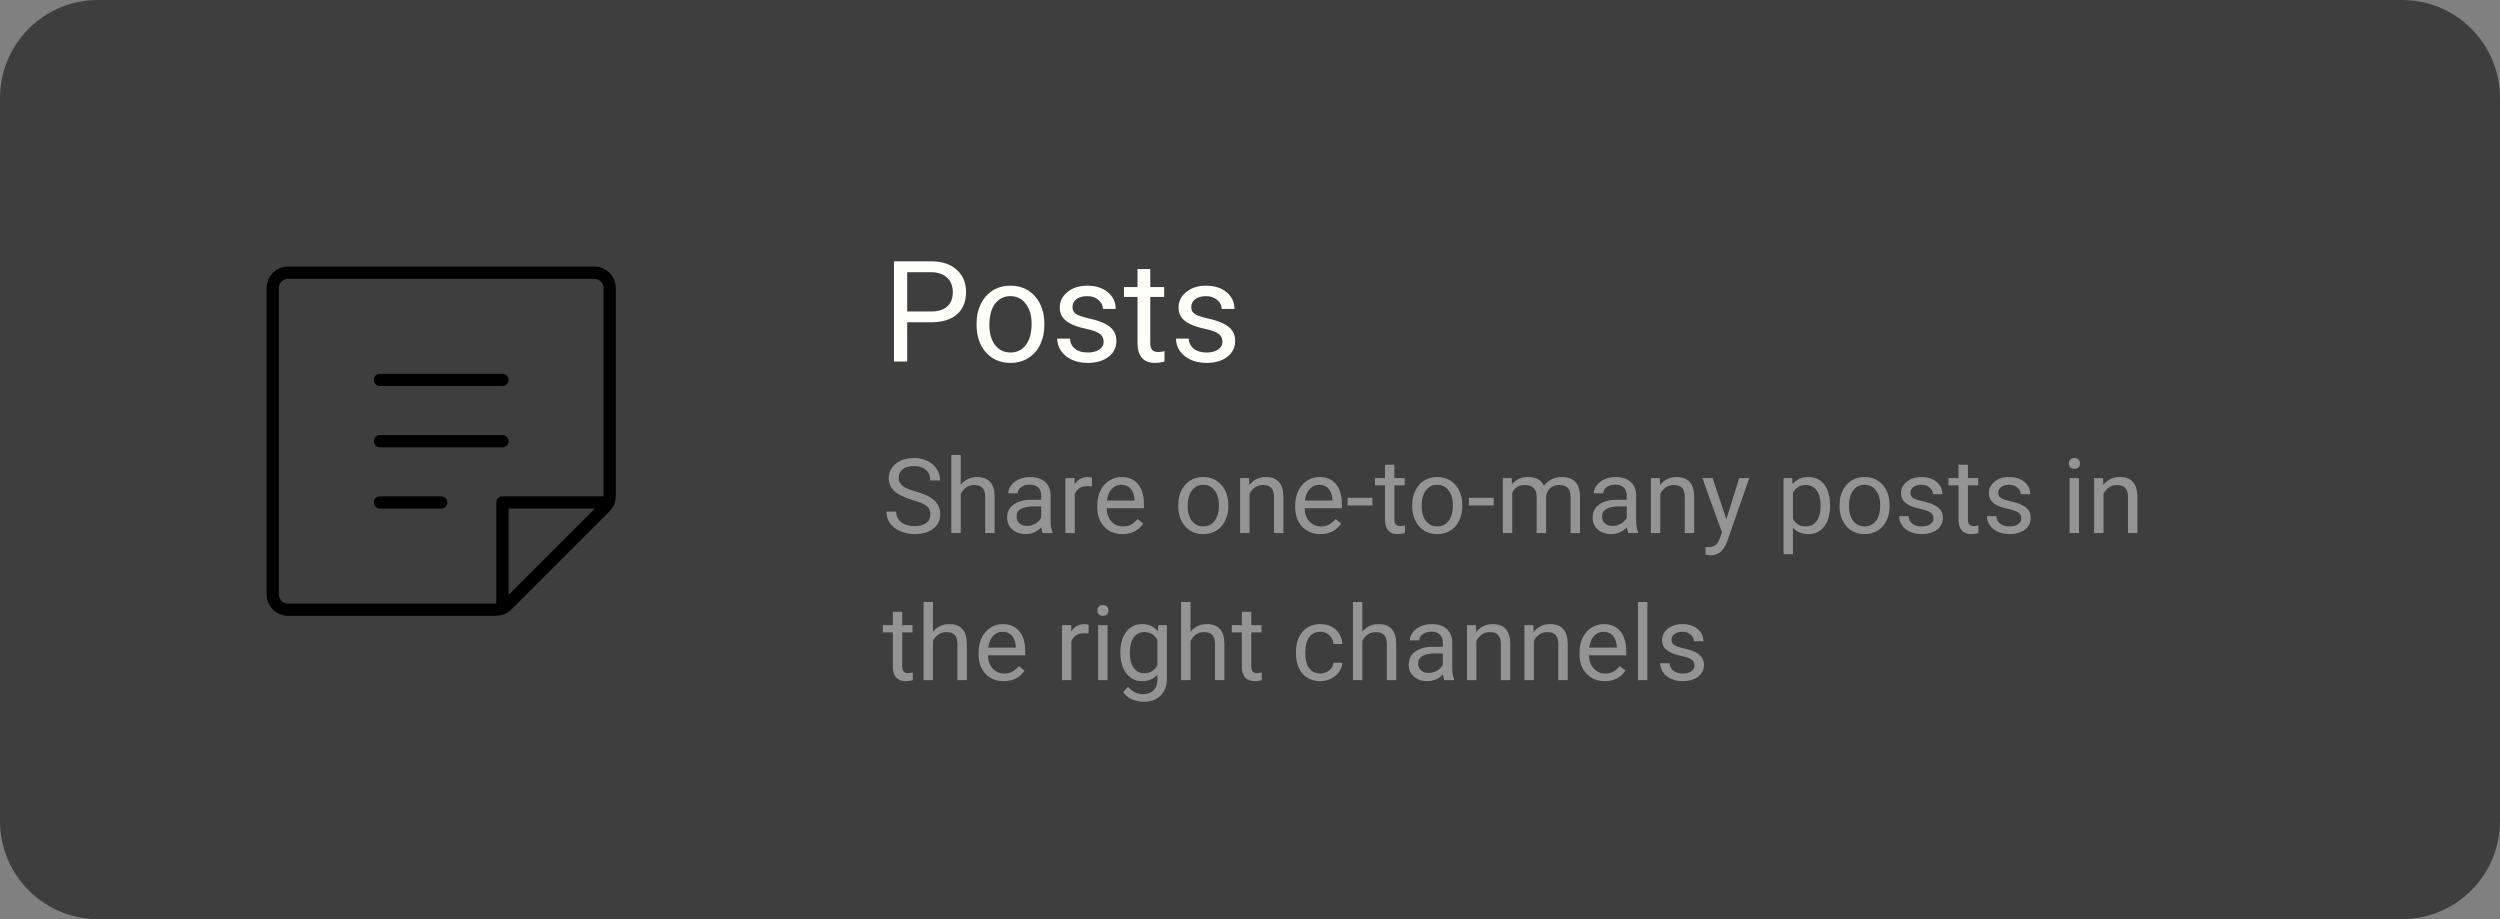 <svg width="408" height="150" viewBox="0 0 408 150" fill="none" xmlns="http://www.w3.org/2000/svg">
<rect x="0" y="0" width="408" height="150" fill="#808080" stroke="none"/>
<path d="M0 16C0 7.163 7.163 0 16 0H392C400.837 0 408 7.163 408 16V134C408 142.837 400.837 150 392 150H16C7.163 150 0 142.837 0 134V16Z" fill="#3E3E3E"/>
<path d="M62 62H82" stroke="black" stroke-width="2" stroke-linecap="round" stroke-linejoin="round"/>
<path d="M62 72H82" stroke="black" stroke-width="2" stroke-linecap="round" stroke-linejoin="round"/>
<path d="M62 82H72" stroke="black" stroke-width="2" stroke-linecap="round" stroke-linejoin="round"/>
<path d="M80.965 99.5H47C46.337 99.5 45.701 99.237 45.232 98.768C44.763 98.299 44.5 97.663 44.5 97V47C44.5 46.337 44.763 45.701 45.232 45.232C45.701 44.763 46.337 44.5 47 44.5H97C97.663 44.5 98.299 44.763 98.768 45.232C99.237 45.701 99.5 46.337 99.5 47V80.965C99.5 81.293 99.435 81.618 99.31 81.921C99.184 82.225 99 82.5 98.768 82.732L82.732 98.768C82.5 99 82.225 99.184 81.921 99.31C81.618 99.435 81.293 99.5 80.965 99.5Z" stroke="black" stroke-width="2" stroke-linecap="round" stroke-linejoin="round"/>
<path d="M99.274 81.998H82V99.273" stroke="black" stroke-width="2" stroke-linecap="round" stroke-linejoin="round"/>
<path d="M148.054 52.599V59H145.898V42.648H151.929C153.718 42.648 155.118 43.105 156.129 44.019C157.147 44.932 157.656 46.141 157.656 47.646C157.656 49.233 157.158 50.457 156.163 51.318C155.174 52.172 153.756 52.599 151.906 52.599H148.054ZM148.054 50.835H151.929C153.082 50.835 153.965 50.566 154.579 50.027C155.193 49.48 155.5 48.694 155.5 47.669C155.5 46.695 155.193 45.916 154.579 45.333C153.965 44.748 153.123 44.445 152.052 44.423H148.054V50.835ZM159.375 52.812C159.375 51.622 159.607 50.551 160.071 49.6C160.542 48.649 161.194 47.916 162.025 47.399C162.863 46.882 163.818 46.624 164.889 46.624C166.543 46.624 167.88 47.197 168.898 48.342C169.924 49.488 170.437 51.011 170.437 52.913V53.059C170.437 54.242 170.208 55.305 169.751 56.248C169.302 57.184 168.655 57.914 167.809 58.438C166.97 58.963 166.004 59.225 164.911 59.225C163.264 59.225 161.928 58.652 160.902 57.506C159.884 56.361 159.375 54.845 159.375 52.958V52.812ZM161.463 53.059C161.463 54.407 161.774 55.489 162.396 56.305C163.024 57.121 163.863 57.529 164.911 57.529C165.967 57.529 166.805 57.117 167.427 56.294C168.048 55.462 168.359 54.302 168.359 52.812C168.359 51.479 168.041 50.401 167.404 49.578C166.775 48.747 165.937 48.331 164.889 48.331C163.863 48.331 163.036 48.739 162.407 49.555C161.778 50.371 161.463 51.539 161.463 53.059ZM180.117 55.777C180.117 55.215 179.904 54.781 179.477 54.474C179.058 54.16 178.32 53.89 177.265 53.666C176.216 53.441 175.382 53.171 174.76 52.857C174.146 52.542 173.69 52.168 173.39 51.734C173.098 51.3 172.952 50.783 172.952 50.184C172.952 49.188 173.371 48.346 174.21 47.657C175.056 46.968 176.134 46.624 177.444 46.624C178.822 46.624 179.938 46.98 180.791 47.691C181.652 48.402 182.083 49.312 182.083 50.42H179.994C179.994 49.851 179.75 49.361 179.264 48.949C178.785 48.537 178.178 48.331 177.444 48.331C176.688 48.331 176.097 48.496 175.67 48.825C175.243 49.155 175.03 49.585 175.03 50.117C175.03 50.618 175.228 50.996 175.625 51.251C176.022 51.505 176.737 51.749 177.77 51.981C178.811 52.213 179.653 52.49 180.297 52.812C180.941 53.134 181.416 53.523 181.723 53.98C182.038 54.429 182.195 54.98 182.195 55.631C182.195 56.717 181.761 57.589 180.892 58.248C180.024 58.899 178.897 59.225 177.512 59.225C176.538 59.225 175.677 59.052 174.929 58.708C174.18 58.364 173.592 57.884 173.166 57.27C172.746 56.649 172.537 55.979 172.537 55.26H174.614C174.652 55.956 174.929 56.511 175.445 56.922C175.969 57.327 176.658 57.529 177.512 57.529C178.298 57.529 178.927 57.372 179.398 57.057C179.878 56.735 180.117 56.308 180.117 55.777ZM187.72 43.906V46.849H189.989V48.455H187.72V55.99C187.72 56.477 187.821 56.844 188.023 57.091C188.226 57.33 188.57 57.45 189.057 57.45C189.296 57.45 189.626 57.405 190.045 57.315V59C189.498 59.15 188.967 59.225 188.45 59.225C187.522 59.225 186.822 58.944 186.35 58.382C185.878 57.821 185.643 57.023 185.643 55.99V48.455H183.43V46.849H185.643V43.906H187.72ZM199.501 55.777C199.501 55.215 199.288 54.781 198.861 54.474C198.442 54.16 197.704 53.89 196.648 53.666C195.6 53.441 194.765 53.171 194.144 52.857C193.53 52.542 193.073 52.168 192.774 51.734C192.482 51.3 192.336 50.783 192.336 50.184C192.336 49.188 192.755 48.346 193.594 47.657C194.44 46.968 195.518 46.624 196.828 46.624C198.206 46.624 199.321 46.98 200.175 47.691C201.036 48.402 201.466 49.312 201.466 50.42H199.377C199.377 49.851 199.134 49.361 198.647 48.949C198.168 48.537 197.562 48.331 196.828 48.331C196.072 48.331 195.48 48.496 195.054 48.825C194.627 49.155 194.414 49.585 194.414 50.117C194.414 50.618 194.612 50.996 195.009 51.251C195.406 51.505 196.121 51.749 197.154 51.981C198.194 52.213 199.037 52.49 199.681 52.812C200.325 53.134 200.8 53.523 201.107 53.98C201.421 54.429 201.579 54.98 201.579 55.631C201.579 56.717 201.144 57.589 200.276 58.248C199.407 58.899 198.281 59.225 196.896 59.225C195.922 59.225 195.061 59.052 194.312 58.708C193.564 58.364 192.976 57.884 192.549 57.27C192.13 56.649 191.92 55.979 191.92 55.26H193.998C194.035 55.956 194.312 56.511 194.829 56.922C195.353 57.327 196.042 57.529 196.896 57.529C197.682 57.529 198.311 57.372 198.782 57.057C199.261 56.735 199.501 56.308 199.501 55.777Z" fill="#FFFEF8"/>
<path d="M148.964 81.613C147.597 81.22 146.601 80.738 145.976 80.168C145.356 79.593 145.046 78.885 145.046 78.043C145.046 77.092 145.425 76.306 146.183 75.686C146.947 75.061 147.937 74.748 149.155 74.748C149.985 74.748 150.724 74.909 151.371 75.23C152.024 75.55 152.528 75.993 152.882 76.558C153.242 77.122 153.421 77.739 153.421 78.409H151.819C151.819 77.678 151.587 77.106 151.122 76.69C150.657 76.27 150.001 76.06 149.155 76.06C148.369 76.06 147.755 76.234 147.312 76.582C146.875 76.926 146.656 77.404 146.656 78.019C146.656 78.511 146.864 78.929 147.279 79.272C147.699 79.609 148.41 79.919 149.412 80.202C150.419 80.484 151.205 80.796 151.77 81.14C152.34 81.477 152.76 81.873 153.031 82.327C153.308 82.78 153.446 83.314 153.446 83.929C153.446 84.908 153.064 85.694 152.301 86.286C151.537 86.873 150.516 87.166 149.238 87.166C148.408 87.166 147.633 87.008 146.914 86.693C146.194 86.372 145.638 85.935 145.245 85.381C144.858 84.828 144.664 84.2 144.664 83.497H146.266C146.266 84.228 146.535 84.806 147.071 85.232C147.614 85.653 148.336 85.863 149.238 85.863C150.079 85.863 150.724 85.691 151.172 85.348C151.62 85.005 151.844 84.537 151.844 83.945C151.844 83.353 151.637 82.897 151.222 82.576C150.807 82.249 150.054 81.928 148.964 81.613ZM156.792 79.106C157.472 78.27 158.358 77.853 159.448 77.853C161.346 77.853 162.303 78.923 162.32 81.065V87H160.784V81.057C160.779 80.409 160.629 79.93 160.336 79.621C160.048 79.311 159.597 79.156 158.983 79.156C158.485 79.156 158.048 79.289 157.671 79.554C157.295 79.82 157.002 80.168 156.792 80.6V87H155.256V74.25H156.792V79.106ZM170.164 87C170.076 86.823 170.004 86.507 169.948 86.054C169.234 86.795 168.382 87.166 167.392 87.166C166.506 87.166 165.778 86.917 165.208 86.419C164.644 85.915 164.362 85.279 164.362 84.51C164.362 83.575 164.716 82.85 165.424 82.335C166.138 81.815 167.14 81.555 168.429 81.555H169.923V80.849C169.923 80.312 169.763 79.886 169.442 79.571C169.121 79.25 168.648 79.089 168.022 79.089C167.475 79.089 167.015 79.228 166.645 79.504C166.274 79.781 166.088 80.116 166.088 80.509H164.544C164.544 80.061 164.702 79.629 165.018 79.214C165.339 78.793 165.77 78.461 166.312 78.218C166.86 77.974 167.461 77.853 168.114 77.853C169.149 77.853 169.959 78.113 170.546 78.633C171.132 79.147 171.437 79.859 171.459 80.766V84.9C171.459 85.724 171.564 86.38 171.774 86.867V87H170.164ZM167.616 85.83C168.097 85.83 168.554 85.705 168.985 85.456C169.417 85.207 169.73 84.883 169.923 84.485V82.642H168.72C166.838 82.642 165.897 83.193 165.897 84.294C165.897 84.775 166.058 85.152 166.379 85.423C166.7 85.694 167.112 85.83 167.616 85.83ZM178.208 79.397C177.975 79.358 177.723 79.338 177.452 79.338C176.445 79.338 175.762 79.767 175.402 80.625V87H173.866V78.019H175.36L175.385 79.056C175.889 78.254 176.603 77.853 177.527 77.853C177.826 77.853 178.053 77.891 178.208 77.969V79.397ZM183.188 87.166C181.971 87.166 180.98 86.768 180.216 85.971C179.453 85.168 179.071 84.097 179.071 82.758V82.476C179.071 81.585 179.24 80.791 179.577 80.094C179.92 79.391 180.396 78.843 181.005 78.45C181.619 78.052 182.283 77.853 182.997 77.853C184.165 77.853 185.072 78.237 185.72 79.006C186.367 79.776 186.691 80.877 186.691 82.31V82.949H180.606C180.629 83.835 180.886 84.551 181.378 85.099C181.876 85.641 182.507 85.913 183.271 85.913C183.813 85.913 184.273 85.802 184.649 85.581C185.025 85.359 185.354 85.066 185.637 84.701L186.575 85.431C185.822 86.588 184.693 87.166 183.188 87.166ZM182.997 79.114C182.377 79.114 181.857 79.341 181.437 79.795C181.016 80.243 180.756 80.874 180.656 81.688H185.155V81.571C185.111 80.791 184.901 80.188 184.524 79.762C184.148 79.33 183.639 79.114 182.997 79.114ZM192.286 82.426C192.286 81.546 192.457 80.755 192.8 80.052C193.149 79.349 193.63 78.807 194.245 78.425C194.864 78.043 195.57 77.853 196.361 77.853C197.584 77.853 198.572 78.276 199.325 79.123C200.083 79.969 200.462 81.095 200.462 82.501V82.609C200.462 83.483 200.293 84.269 199.956 84.966C199.624 85.658 199.145 86.198 198.52 86.585C197.9 86.972 197.186 87.166 196.378 87.166C195.16 87.166 194.173 86.743 193.415 85.896C192.662 85.049 192.286 83.929 192.286 82.534V82.426ZM193.83 82.609C193.83 83.605 194.059 84.405 194.519 85.008C194.983 85.611 195.603 85.913 196.378 85.913C197.158 85.913 197.778 85.608 198.237 84.999C198.697 84.385 198.926 83.528 198.926 82.426C198.926 81.441 198.691 80.644 198.221 80.036C197.756 79.421 197.136 79.114 196.361 79.114C195.603 79.114 194.992 79.416 194.527 80.019C194.062 80.622 193.83 81.486 193.83 82.609ZM203.84 78.019L203.89 79.147C204.576 78.284 205.473 77.853 206.58 77.853C208.478 77.853 209.435 78.923 209.452 81.065V87H207.916V81.057C207.91 80.409 207.761 79.93 207.468 79.621C207.18 79.311 206.729 79.156 206.115 79.156C205.617 79.156 205.18 79.289 204.803 79.554C204.427 79.82 204.134 80.168 203.923 80.6V87H202.388V78.019H203.84ZM215.495 87.166C214.277 87.166 213.287 86.768 212.523 85.971C211.759 85.168 211.377 84.097 211.377 82.758V82.476C211.377 81.585 211.546 80.791 211.884 80.094C212.227 79.391 212.703 78.843 213.312 78.45C213.926 78.052 214.59 77.853 215.304 77.853C216.471 77.853 217.379 78.237 218.026 79.006C218.674 79.776 218.998 80.877 218.998 82.31V82.949H212.913C212.935 83.835 213.193 84.551 213.685 85.099C214.183 85.641 214.814 85.913 215.578 85.913C216.12 85.913 216.579 85.802 216.956 85.581C217.332 85.359 217.661 85.066 217.943 84.701L218.881 85.431C218.129 86.588 217 87.166 215.495 87.166ZM215.304 79.114C214.684 79.114 214.164 79.341 213.743 79.795C213.323 80.243 213.062 80.874 212.963 81.688H217.462V81.571C217.418 80.791 217.207 80.188 216.831 79.762C216.455 79.33 215.946 79.114 215.304 79.114ZM223.978 82.493H219.927V81.239H223.978V82.493ZM227.564 75.844V78.019H229.241V79.206H227.564V84.775C227.564 85.135 227.639 85.406 227.788 85.589C227.938 85.766 228.192 85.855 228.552 85.855C228.729 85.855 228.972 85.821 229.282 85.755V87C228.878 87.111 228.485 87.166 228.104 87.166C227.417 87.166 226.9 86.959 226.551 86.543C226.203 86.128 226.028 85.539 226.028 84.775V79.206H224.393V78.019H226.028V75.844H227.564ZM230.469 82.426C230.469 81.546 230.641 80.755 230.984 80.052C231.333 79.349 231.814 78.807 232.428 78.425C233.048 78.043 233.754 77.853 234.545 77.853C235.768 77.853 236.756 78.276 237.508 79.123C238.266 79.969 238.646 81.095 238.646 82.501V82.609C238.646 83.483 238.477 84.269 238.139 84.966C237.807 85.658 237.328 86.198 236.703 86.585C236.083 86.972 235.369 87.166 234.562 87.166C233.344 87.166 232.356 86.743 231.598 85.896C230.846 85.049 230.469 83.929 230.469 82.534V82.426ZM232.013 82.609C232.013 83.605 232.243 84.405 232.702 85.008C233.167 85.611 233.787 85.913 234.562 85.913C235.342 85.913 235.962 85.608 236.421 84.999C236.88 84.385 237.11 83.528 237.11 82.426C237.11 81.441 236.875 80.644 236.404 80.036C235.939 79.421 235.32 79.114 234.545 79.114C233.787 79.114 233.175 79.416 232.71 80.019C232.246 80.622 232.013 81.486 232.013 82.609ZM243.767 82.493H239.716V81.239H243.767V82.493ZM246.714 78.019L246.755 79.015C247.414 78.24 248.302 77.853 249.42 77.853C250.676 77.853 251.531 78.334 251.985 79.297C252.284 78.865 252.671 78.517 253.147 78.251C253.628 77.985 254.196 77.853 254.849 77.853C256.819 77.853 257.82 78.896 257.854 80.982V87H256.318V81.073C256.318 80.431 256.171 79.953 255.878 79.637C255.585 79.316 255.092 79.156 254.4 79.156C253.83 79.156 253.357 79.327 252.981 79.67C252.605 80.008 252.386 80.465 252.325 81.04V87H250.781V81.115C250.781 79.809 250.142 79.156 248.864 79.156C247.857 79.156 247.168 79.585 246.797 80.442V87H245.261V78.019H246.714ZM265.723 87C265.634 86.823 265.562 86.507 265.507 86.054C264.793 86.795 263.941 87.166 262.95 87.166C262.065 87.166 261.337 86.917 260.767 86.419C260.203 85.915 259.92 85.279 259.92 84.51C259.92 83.575 260.275 82.85 260.983 82.335C261.697 81.815 262.698 81.555 263.988 81.555H265.482V80.849C265.482 80.312 265.321 79.886 265 79.571C264.68 79.25 264.206 79.089 263.581 79.089C263.033 79.089 262.574 79.228 262.203 79.504C261.832 79.781 261.647 80.116 261.647 80.509H260.103C260.103 80.061 260.261 79.629 260.576 79.214C260.897 78.793 261.329 78.461 261.871 78.218C262.419 77.974 263.019 77.853 263.672 77.853C264.707 77.853 265.518 78.113 266.104 78.633C266.691 79.147 266.995 79.859 267.018 80.766V84.9C267.018 85.724 267.123 86.38 267.333 86.867V87H265.723ZM263.174 85.83C263.656 85.83 264.112 85.705 264.544 85.456C264.976 85.207 265.288 84.883 265.482 84.485V82.642H264.278C262.397 82.642 261.456 83.193 261.456 84.294C261.456 84.775 261.617 85.152 261.938 85.423C262.258 85.694 262.671 85.83 263.174 85.83ZM270.877 78.019L270.927 79.147C271.613 78.284 272.51 77.853 273.617 77.853C275.515 77.853 276.472 78.923 276.489 81.065V87H274.953V81.057C274.948 80.409 274.798 79.93 274.505 79.621C274.217 79.311 273.766 79.156 273.152 79.156C272.654 79.156 272.217 79.289 271.84 79.554C271.464 79.82 271.171 80.168 270.96 80.6V87H269.425V78.019H270.877ZM281.743 84.751L283.835 78.019H285.479L281.868 88.386C281.309 89.88 280.421 90.627 279.203 90.627L278.913 90.603L278.34 90.495V89.249L278.755 89.283C279.275 89.283 279.679 89.178 279.967 88.967C280.26 88.757 280.501 88.372 280.689 87.814L281.029 86.9L277.825 78.019H279.502L281.743 84.751ZM298.66 82.609C298.66 83.976 298.347 85.077 297.722 85.913C297.097 86.748 296.25 87.166 295.182 87.166C294.092 87.166 293.234 86.82 292.609 86.128V90.453H291.073V78.019H292.476L292.551 79.015C293.176 78.24 294.045 77.853 295.157 77.853C296.236 77.853 297.089 78.259 297.714 79.073C298.345 79.886 298.66 81.018 298.66 82.468V82.609ZM297.125 82.435C297.125 81.422 296.909 80.622 296.477 80.036C296.045 79.449 295.453 79.156 294.701 79.156C293.771 79.156 293.074 79.568 292.609 80.393V84.684C293.068 85.503 293.771 85.913 294.717 85.913C295.453 85.913 296.037 85.622 296.469 85.041C296.906 84.454 297.125 83.586 297.125 82.435ZM300.212 82.426C300.212 81.546 300.384 80.755 300.727 80.052C301.076 79.349 301.557 78.807 302.171 78.425C302.791 78.043 303.497 77.853 304.288 77.853C305.511 77.853 306.499 78.276 307.251 79.123C308.01 79.969 308.389 81.095 308.389 82.501V82.609C308.389 83.483 308.22 84.269 307.882 84.966C307.55 85.658 307.072 86.198 306.446 86.585C305.826 86.972 305.113 87.166 304.305 87.166C303.087 87.166 302.099 86.743 301.341 85.896C300.589 85.049 300.212 83.929 300.212 82.534V82.426ZM301.756 82.609C301.756 83.605 301.986 84.405 302.445 85.008C302.91 85.611 303.53 85.913 304.305 85.913C305.085 85.913 305.705 85.608 306.164 84.999C306.623 84.385 306.853 83.528 306.853 82.426C306.853 81.441 306.618 80.644 306.147 80.036C305.683 79.421 305.063 79.114 304.288 79.114C303.53 79.114 302.918 79.416 302.454 80.019C301.989 80.622 301.756 81.486 301.756 82.609ZM315.544 84.618C315.544 84.203 315.386 83.882 315.071 83.655C314.761 83.422 314.216 83.223 313.436 83.057C312.661 82.891 312.044 82.692 311.584 82.46C311.131 82.227 310.793 81.95 310.572 81.629C310.356 81.308 310.248 80.927 310.248 80.484C310.248 79.748 310.558 79.125 311.178 78.616C311.803 78.107 312.6 77.853 313.568 77.853C314.587 77.853 315.411 78.115 316.042 78.641C316.678 79.167 316.997 79.839 316.997 80.658H315.453C315.453 80.238 315.273 79.875 314.913 79.571C314.559 79.266 314.111 79.114 313.568 79.114C313.009 79.114 312.572 79.236 312.257 79.48C311.941 79.723 311.784 80.041 311.784 80.434C311.784 80.805 311.93 81.084 312.224 81.272C312.517 81.461 313.045 81.641 313.809 81.812C314.578 81.984 315.201 82.188 315.677 82.426C316.153 82.664 316.504 82.952 316.731 83.29C316.963 83.622 317.08 84.028 317.08 84.51C317.08 85.312 316.759 85.957 316.117 86.444C315.475 86.925 314.642 87.166 313.618 87.166C312.899 87.166 312.262 87.039 311.709 86.784C311.156 86.53 310.721 86.175 310.406 85.722C310.096 85.262 309.941 84.767 309.941 84.236H311.477C311.504 84.751 311.709 85.16 312.091 85.464C312.478 85.763 312.987 85.913 313.618 85.913C314.199 85.913 314.664 85.796 315.013 85.564C315.367 85.326 315.544 85.011 315.544 84.618ZM321.164 75.844V78.019H322.84V79.206H321.164V84.775C321.164 85.135 321.238 85.406 321.388 85.589C321.537 85.766 321.792 85.855 322.151 85.855C322.328 85.855 322.572 85.821 322.882 85.755V87C322.478 87.111 322.085 87.166 321.703 87.166C321.017 87.166 320.5 86.959 320.151 86.543C319.802 86.128 319.628 85.539 319.628 84.775V79.206H317.993V78.019H319.628V75.844H321.164ZM329.871 84.618C329.871 84.203 329.713 83.882 329.398 83.655C329.088 83.422 328.543 83.223 327.763 83.057C326.988 82.891 326.371 82.692 325.912 82.46C325.458 82.227 325.12 81.95 324.899 81.629C324.683 81.308 324.575 80.927 324.575 80.484C324.575 79.748 324.885 79.125 325.505 78.616C326.13 78.107 326.927 77.853 327.896 77.853C328.914 77.853 329.738 78.115 330.369 78.641C331.006 79.167 331.324 79.839 331.324 80.658H329.78C329.78 80.238 329.6 79.875 329.24 79.571C328.886 79.266 328.438 79.114 327.896 79.114C327.337 79.114 326.899 79.236 326.584 79.48C326.269 79.723 326.111 80.041 326.111 80.434C326.111 80.805 326.257 81.084 326.551 81.272C326.844 81.461 327.373 81.641 328.136 81.812C328.905 81.984 329.528 82.188 330.004 82.426C330.48 82.664 330.831 82.952 331.058 83.29C331.291 83.622 331.407 84.028 331.407 84.51C331.407 85.312 331.086 85.957 330.444 86.444C329.802 86.925 328.969 87.166 327.945 87.166C327.226 87.166 326.59 87.039 326.036 86.784C325.483 86.53 325.048 86.175 324.733 85.722C324.423 85.262 324.268 84.767 324.268 84.236H325.804C325.831 84.751 326.036 85.16 326.418 85.464C326.805 85.763 327.314 85.913 327.945 85.913C328.526 85.913 328.991 85.796 329.34 85.564C329.694 85.326 329.871 85.011 329.871 84.618ZM339.292 87H337.757V78.019H339.292V87ZM337.632 75.636C337.632 75.387 337.707 75.177 337.856 75.005C338.011 74.834 338.238 74.748 338.537 74.748C338.836 74.748 339.063 74.834 339.218 75.005C339.373 75.177 339.45 75.387 339.45 75.636C339.45 75.885 339.373 76.093 339.218 76.259C339.063 76.425 338.836 76.508 338.537 76.508C338.238 76.508 338.011 76.425 337.856 76.259C337.707 76.093 337.632 75.885 337.632 75.636ZM343.21 78.019L343.26 79.147C343.946 78.284 344.843 77.853 345.95 77.853C347.848 77.853 348.805 78.923 348.822 81.065V87H347.286V81.057C347.281 80.409 347.131 79.93 346.838 79.621C346.55 79.311 346.099 79.156 345.485 79.156C344.987 79.156 344.55 79.289 344.173 79.554C343.797 79.82 343.504 80.168 343.293 80.6V87H341.758V78.019H343.21ZM147.246 99.844V102.019H148.922V103.206H147.246V108.775C147.246 109.135 147.32 109.406 147.47 109.589C147.619 109.766 147.874 109.854 148.233 109.854C148.41 109.854 148.654 109.821 148.964 109.755V111C148.56 111.111 148.167 111.166 147.785 111.166C147.099 111.166 146.582 110.958 146.233 110.543C145.884 110.128 145.71 109.539 145.71 108.775V103.206H144.075V102.019H145.71V99.844H147.246ZM152.259 103.106C152.94 102.27 153.825 101.853 154.916 101.853C156.814 101.853 157.771 102.923 157.788 105.065V111H156.252V105.057C156.246 104.409 156.097 103.931 155.804 103.621C155.516 103.311 155.065 103.156 154.451 103.156C153.953 103.156 153.515 103.289 153.139 103.554C152.763 103.82 152.47 104.168 152.259 104.6V111H150.724V98.25H152.259V103.106ZM163.814 111.166C162.597 111.166 161.606 110.768 160.842 109.971C160.079 109.168 159.697 108.097 159.697 106.758V106.476C159.697 105.585 159.866 104.791 160.203 104.094C160.546 103.391 161.022 102.843 161.631 102.45C162.245 102.052 162.909 101.853 163.623 101.853C164.791 101.853 165.698 102.237 166.346 103.006C166.993 103.776 167.317 104.877 167.317 106.31V106.949H161.232C161.255 107.835 161.512 108.551 162.004 109.099C162.502 109.641 163.133 109.913 163.897 109.913C164.439 109.913 164.899 109.802 165.275 109.581C165.651 109.359 165.98 109.066 166.263 108.701L167.201 109.431C166.448 110.588 165.319 111.166 163.814 111.166ZM163.623 103.114C163.003 103.114 162.483 103.341 162.062 103.795C161.642 104.243 161.382 104.874 161.282 105.688H165.781V105.571C165.737 104.791 165.527 104.188 165.15 103.762C164.774 103.33 164.265 103.114 163.623 103.114ZM177.66 103.396C177.427 103.358 177.175 103.338 176.904 103.338C175.897 103.338 175.214 103.767 174.854 104.625V111H173.318V102.019H174.812L174.837 103.056C175.341 102.254 176.055 101.853 176.979 101.853C177.278 101.853 177.505 101.891 177.66 101.969V103.396ZM180.748 111H179.212V102.019H180.748V111ZM179.087 99.636C179.087 99.387 179.162 99.177 179.312 99.005C179.466 98.834 179.693 98.748 179.992 98.748C180.291 98.748 180.518 98.834 180.673 99.005C180.828 99.177 180.905 99.387 180.905 99.636C180.905 99.885 180.828 100.093 180.673 100.259C180.518 100.425 180.291 100.508 179.992 100.508C179.693 100.508 179.466 100.425 179.312 100.259C179.162 100.093 179.087 99.885 179.087 99.636ZM182.848 106.435C182.848 105.035 183.171 103.922 183.819 103.098C184.466 102.268 185.324 101.853 186.392 101.853C187.488 101.853 188.343 102.24 188.957 103.015L189.032 102.019H190.435V110.784C190.435 111.946 190.089 112.862 189.397 113.532C188.711 114.201 187.787 114.536 186.625 114.536C185.977 114.536 185.343 114.398 184.724 114.121C184.104 113.844 183.631 113.465 183.304 112.984L184.101 112.062C184.76 112.876 185.565 113.283 186.517 113.283C187.264 113.283 187.845 113.072 188.26 112.652C188.68 112.231 188.891 111.639 188.891 110.875V110.104C188.276 110.812 187.438 111.166 186.375 111.166C185.324 111.166 184.472 110.743 183.819 109.896C183.171 109.049 182.848 107.896 182.848 106.435ZM184.392 106.609C184.392 107.622 184.599 108.418 185.014 109C185.429 109.575 186.01 109.863 186.757 109.863C187.726 109.863 188.437 109.423 188.891 108.543V104.442C188.42 103.585 187.715 103.156 186.774 103.156C186.027 103.156 185.443 103.446 185.022 104.027C184.602 104.608 184.392 105.469 184.392 106.609ZM194.294 103.106C194.975 102.27 195.861 101.853 196.951 101.853C198.849 101.853 199.806 102.923 199.823 105.065V111H198.287V105.057C198.282 104.409 198.132 103.931 197.839 103.621C197.551 103.311 197.1 103.156 196.486 103.156C195.988 103.156 195.551 103.289 195.174 103.554C194.798 103.82 194.505 104.168 194.294 104.6V111H192.759V98.25H194.294V103.106ZM204.206 99.844V102.019H205.882V103.206H204.206V108.775C204.206 109.135 204.28 109.406 204.43 109.589C204.579 109.766 204.834 109.854 205.193 109.854C205.37 109.854 205.614 109.821 205.924 109.755V111C205.52 111.111 205.127 111.166 204.745 111.166C204.059 111.166 203.542 110.958 203.193 110.543C202.844 110.128 202.67 109.539 202.67 108.775V103.206H201.035V102.019H202.67V99.844H204.206ZM215.503 109.913C216.051 109.913 216.529 109.747 216.939 109.415C217.348 109.083 217.575 108.667 217.62 108.169H219.072C219.045 108.684 218.868 109.174 218.541 109.639C218.215 110.104 217.777 110.474 217.229 110.751C216.687 111.028 216.112 111.166 215.503 111.166C214.28 111.166 213.306 110.759 212.581 109.946C211.862 109.127 211.502 108.009 211.502 106.592V106.335C211.502 105.461 211.662 104.683 211.983 104.002C212.304 103.322 212.764 102.793 213.361 102.417C213.965 102.041 214.676 101.853 215.495 101.853C216.502 101.853 217.337 102.154 218.001 102.757C218.671 103.361 219.028 104.144 219.072 105.106H217.62C217.575 104.525 217.354 104.049 216.956 103.679C216.563 103.302 216.076 103.114 215.495 103.114C214.714 103.114 214.108 103.396 213.677 103.961C213.251 104.52 213.038 105.331 213.038 106.393V106.684C213.038 107.718 213.251 108.515 213.677 109.074C214.103 109.633 214.712 109.913 215.503 109.913ZM222.334 103.106C223.015 102.27 223.901 101.853 224.991 101.853C226.889 101.853 227.846 102.923 227.863 105.065V111H226.327V105.057C226.322 104.409 226.172 103.931 225.879 103.621C225.591 103.311 225.14 103.156 224.526 103.156C224.028 103.156 223.591 103.289 223.214 103.554C222.838 103.82 222.545 104.168 222.334 104.6V111H220.799V98.25H222.334V103.106ZM235.707 111C235.618 110.823 235.547 110.507 235.491 110.054C234.777 110.795 233.925 111.166 232.935 111.166C232.049 111.166 231.321 110.917 230.751 110.419C230.187 109.915 229.905 109.279 229.905 108.51C229.905 107.575 230.259 106.85 230.967 106.335C231.681 105.815 232.683 105.555 233.972 105.555H235.466V104.849C235.466 104.312 235.306 103.886 234.985 103.571C234.664 103.25 234.191 103.089 233.565 103.089C233.018 103.089 232.558 103.228 232.188 103.504C231.817 103.781 231.631 104.116 231.631 104.509H230.087C230.087 104.061 230.245 103.629 230.561 103.214C230.882 102.793 231.313 102.461 231.855 102.218C232.403 101.974 233.004 101.853 233.657 101.853C234.692 101.853 235.502 102.113 236.089 102.633C236.675 103.147 236.98 103.859 237.002 104.766V108.9C237.002 109.724 237.107 110.38 237.317 110.867V111H235.707ZM233.159 109.83C233.64 109.83 234.097 109.705 234.528 109.456C234.96 109.207 235.273 108.883 235.466 108.485V106.642H234.263C232.381 106.642 231.44 107.193 231.44 108.294C231.44 108.775 231.601 109.152 231.922 109.423C232.243 109.694 232.655 109.83 233.159 109.83ZM240.862 102.019L240.912 103.147C241.598 102.284 242.494 101.853 243.601 101.853C245.499 101.853 246.457 102.923 246.473 105.065V111H244.938V105.057C244.932 104.409 244.783 103.931 244.489 103.621C244.201 103.311 243.75 103.156 243.136 103.156C242.638 103.156 242.201 103.289 241.825 103.554C241.448 103.82 241.155 104.168 240.945 104.6V111H239.409V102.019H240.862ZM250.242 102.019L250.292 103.147C250.978 102.284 251.874 101.853 252.981 101.853C254.879 101.853 255.836 102.923 255.853 105.065V111H254.317V105.057C254.312 104.409 254.162 103.931 253.869 103.621C253.581 103.311 253.13 103.156 252.516 103.156C252.018 103.156 251.581 103.289 251.205 103.554C250.828 103.82 250.535 104.168 250.325 104.6V111H248.789V102.019H250.242ZM261.896 111.166C260.679 111.166 259.688 110.768 258.924 109.971C258.161 109.168 257.779 108.097 257.779 106.758V106.476C257.779 105.585 257.948 104.791 258.285 104.094C258.628 103.391 259.104 102.843 259.713 102.45C260.327 102.052 260.991 101.853 261.705 101.853C262.873 101.853 263.78 102.237 264.428 103.006C265.075 103.776 265.399 104.877 265.399 106.31V106.949H259.314C259.337 107.835 259.594 108.551 260.086 109.099C260.584 109.641 261.215 109.913 261.979 109.913C262.521 109.913 262.981 109.802 263.357 109.581C263.733 109.359 264.062 109.066 264.345 108.701L265.283 109.431C264.53 110.588 263.401 111.166 261.896 111.166ZM261.705 103.114C261.085 103.114 260.565 103.341 260.145 103.795C259.724 104.243 259.464 104.874 259.364 105.688H263.863V105.571C263.819 104.791 263.609 104.188 263.232 103.762C262.856 103.33 262.347 103.114 261.705 103.114ZM268.852 111H267.316V98.25H268.852V111ZM276.547 108.618C276.547 108.203 276.389 107.882 276.074 107.655C275.764 107.422 275.219 107.223 274.438 107.057C273.664 106.891 273.047 106.692 272.587 106.459C272.134 106.227 271.796 105.95 271.575 105.629C271.359 105.308 271.251 104.927 271.251 104.484C271.251 103.748 271.561 103.125 272.181 102.616C272.806 102.107 273.603 101.853 274.571 101.853C275.59 101.853 276.414 102.115 277.045 102.641C277.681 103.167 278 103.839 278 104.658H276.456C276.456 104.238 276.276 103.875 275.916 103.571C275.562 103.266 275.114 103.114 274.571 103.114C274.012 103.114 273.575 103.236 273.26 103.479C272.944 103.723 272.787 104.041 272.787 104.434C272.787 104.805 272.933 105.084 273.227 105.272C273.52 105.461 274.048 105.64 274.812 105.812C275.581 105.984 276.204 106.188 276.68 106.426C277.156 106.664 277.507 106.952 277.734 107.29C277.966 107.622 278.083 108.028 278.083 108.51C278.083 109.312 277.762 109.957 277.12 110.444C276.478 110.925 275.645 111.166 274.621 111.166C273.902 111.166 273.265 111.039 272.712 110.784C272.159 110.53 271.724 110.175 271.409 109.722C271.099 109.262 270.944 108.767 270.944 108.236H272.479C272.507 108.75 272.712 109.16 273.094 109.464C273.481 109.763 273.99 109.913 274.621 109.913C275.202 109.913 275.667 109.796 276.016 109.564C276.37 109.326 276.547 109.011 276.547 108.618Z" fill="#949494"/>
</svg>
